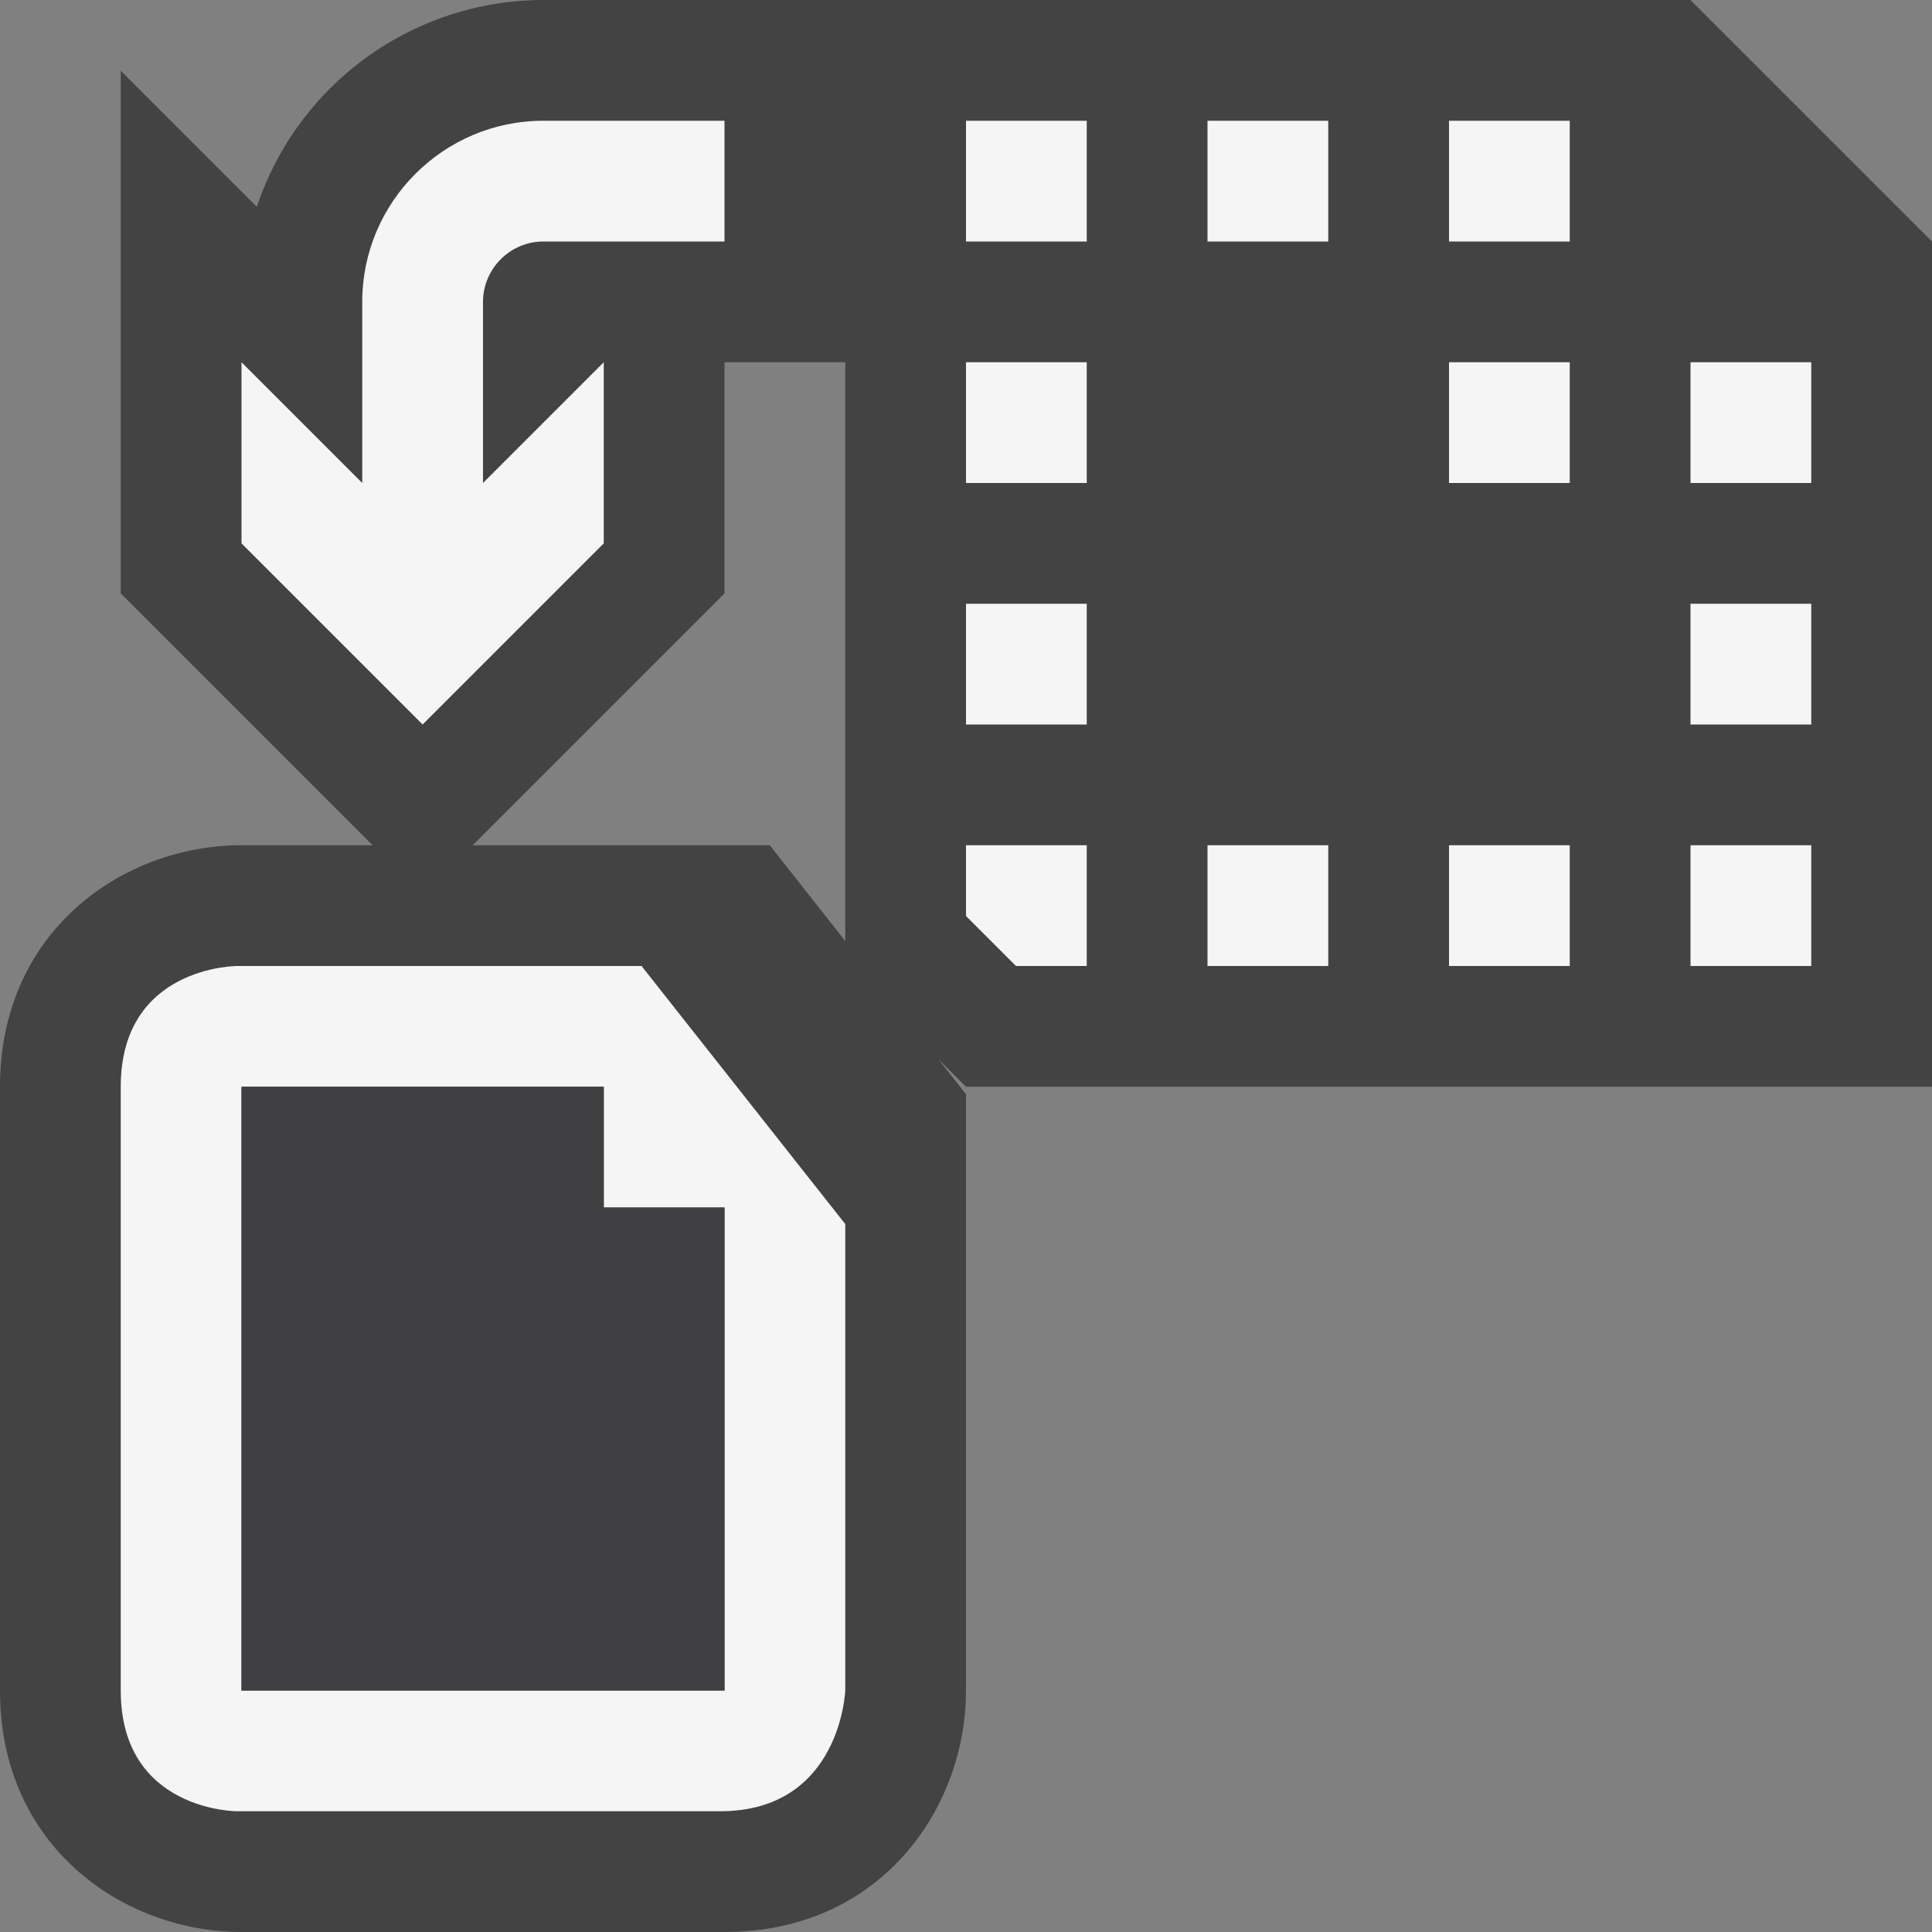 <svg xmlns="http://www.w3.org/2000/svg" viewBox="0 0 16 16"><rect x="0" y="0" width="16" height="16" fill="#808080" stroke="none"/><style>.st0{fill:#434343}.st1{fill:#f5f5f5}.st2{fill:#403F41}</style><path class="st0" d="M14 0H4.5a2.505 2.505 0 0 0-2.373 1.713L1 .586v4.328L3.086 7H1.998C1.029 7 0 7.701 0 9v5c0 1.299 1.029 2 2 2h4c1.299 0 2-1.03 2-2V9.062l-.229-.291L8 9h8V2l-2-2zM7 7.793L6.375 7H3.914L6 4.914V3h1v4.793z" id="outline"/><g id="icon_x5F_bg"><path class="st1" d="M14 3h1v1h-1zM10 1h1v1h-1zM14 5h1v1h-1zM8 1h1v1H8zM8 3h1v1H8zM8 5h1v1H8zM14 7h1v1h-1zM10 7h1v1h-1zM12 7h1v1h-1zM12 3h1v1h-1zM12 1h1v1h-1zM5 4.5V3L4 4V2.5c0-.275.225-.5.5-.5H6V1H4.5C3.673 1 3 1.673 3 2.5V4L2 3v1.5L3.5 6 5 4.5zM8 7.586L8.414 8H9V7H8zM5.313 8h-3.35S1 8 1 9v5c0 1 .963 1 .963 1h4C6.963 15 7 14 7 14v-3.863L5.313 8zM6 12v2H2V9h3v1h1v2z"/></g><path class="st2" d="M2 9h3v1h1v4H2z" id="icon_x5F_fg"/></svg>